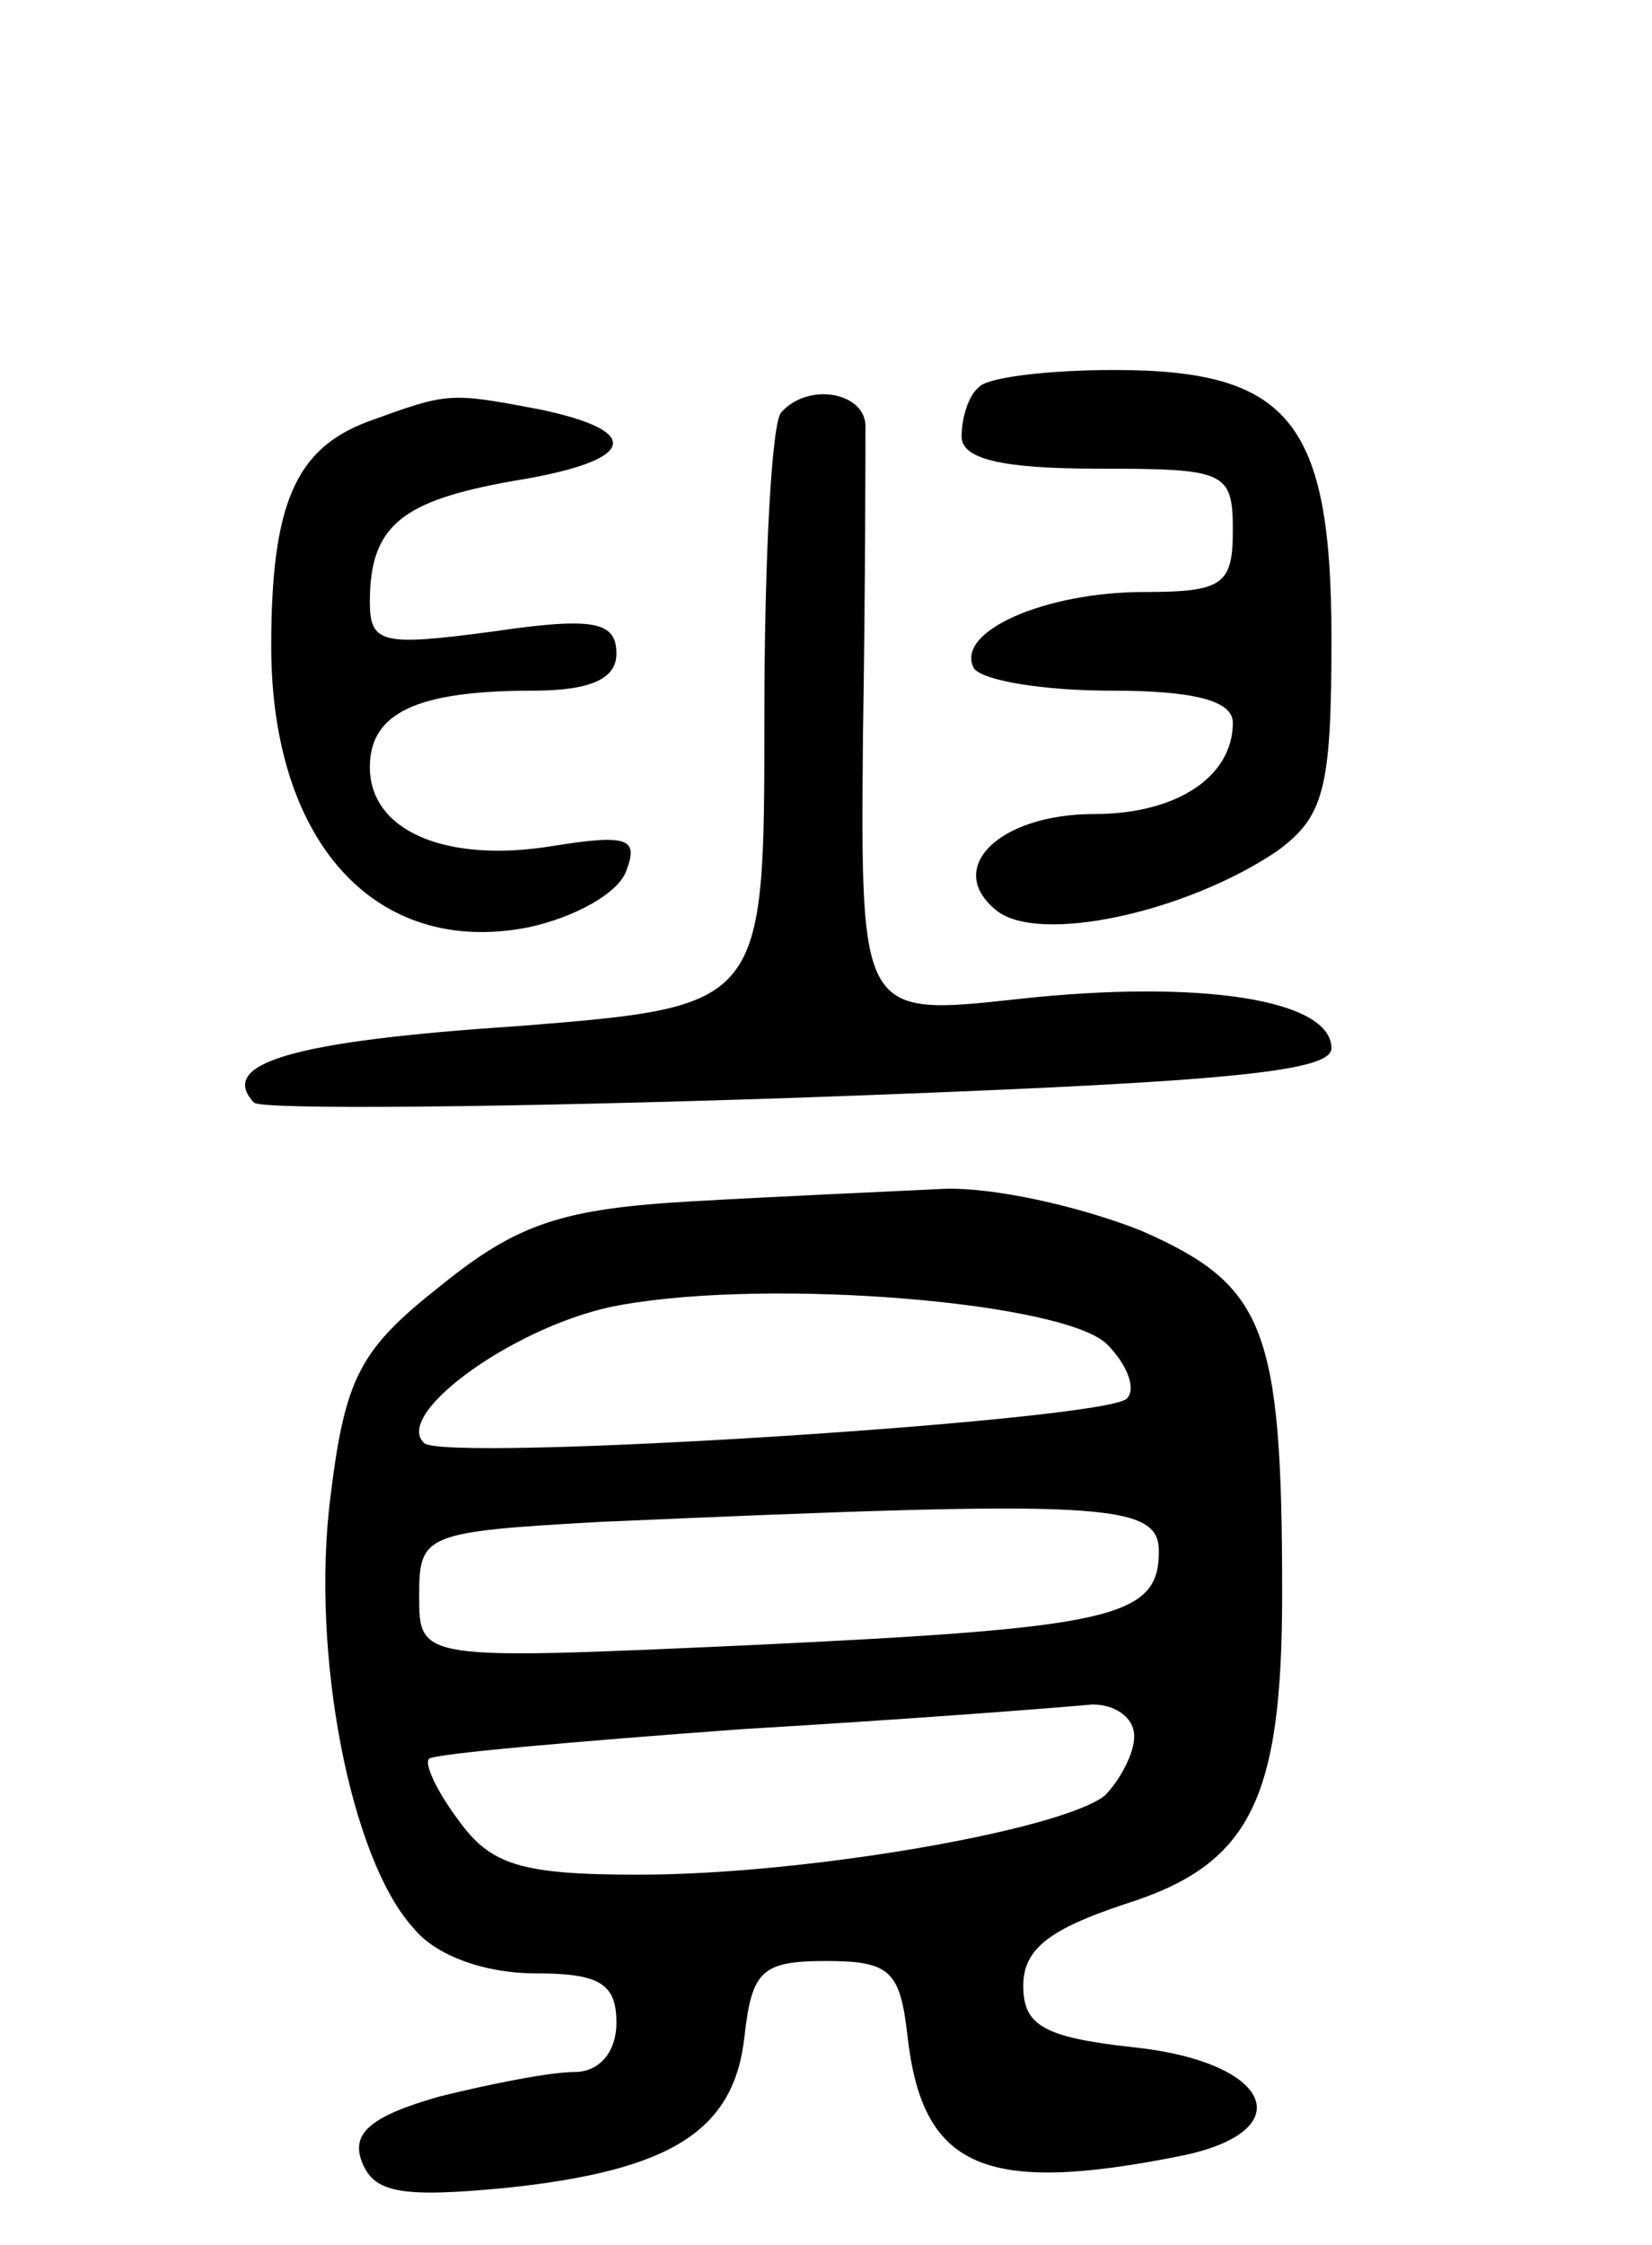 <svg version="1.0" xmlns="http://www.w3.org/2000/svg"
 width="67pt" height="91pt" viewBox="0 0 67 91"
 preserveAspectRatio="xMidYMid meet">
<g transform="translate(0,91) scale(0.1,-0.1)"
fill="#000000" stroke="none">
<path d="M397 753 c-4 -3 -7 -12 -7 -20 0 -9 16 -13 55 -13 52 0 55 -1 55 -25
0 -22 -4 -25 -36 -25 -40 0 -77 -16 -69 -31 4 -5 28 -9 56 -9 33 0 49 -4 49
-13 0 -22 -23 -37 -56 -37 -39 0 -61 -22 -40 -39 17 -14 77 -1 114 24 19 14
22 25 22 86 0 88 -17 109 -88 109 -27 0 -52 -3 -55 -7z"/>
<path d="M149 739 c-29 -11 -39 -33 -39 -91 0 -79 42 -126 104 -114 19 4 37
14 40 23 5 13 1 15 -30 10 -43 -7 -74 6 -74 32 0 22 19 31 66 31 24 0 34 5 34
15 0 13 -9 15 -50 9 -45 -6 -50 -5 -50 12 0 31 13 41 58 49 50 8 54 20 11 29
-37 7 -37 7 -70 -5z"/>
<path d="M317 743 c-4 -3 -7 -59 -7 -124 0 -117 0 -117 -100 -125 -91 -6 -122
-15 -107 -31 3 -3 103 -2 221 2 167 6 216 10 216 20 0 20 -54 28 -127 20 -64
-7 -64 -7 -63 107 1 62 1 119 1 126 -1 13 -23 17 -34 5z"/>
<path d="M281 423 c-53 -3 -71 -9 -102 -34 -33 -26 -39 -37 -45 -86 -8 -63 8
-147 34 -175 9 -11 29 -18 49 -18 26 0 33 -4 33 -20 0 -12 -7 -20 -17 -20 -10
0 -35 -5 -55 -10 -28 -8 -36 -15 -31 -27 5 -12 16 -14 58 -10 67 7 93 23 97
62 3 26 7 30 33 30 26 0 30 -4 33 -30 6 -54 31 -65 111 -49 49 10 37 38 -19
44 -37 4 -45 9 -45 25 0 15 11 23 41 33 51 16 64 42 64 126 0 108 -7 125 -57
147 -25 10 -61 18 -81 17 -20 -1 -66 -3 -101 -5z m168 -58 c8 -8 12 -18 8 -22
-9 -9 -277 -26 -285 -18 -13 12 39 49 80 56 62 11 180 1 197 -16z m21 -84 c0
-27 -19 -31 -167 -38 -133 -6 -133 -6 -133 20 0 25 2 26 73 30 205 9 227 8
227 -12z m-10 -75 c0 -7 -6 -18 -12 -24 -18 -14 -121 -32 -189 -32 -48 0 -60
4 -73 22 -9 12 -14 23 -12 25 2 2 59 7 127 12 68 4 132 9 142 10 9 0 17 -5 17
-13z"/>
</g>
</svg>

